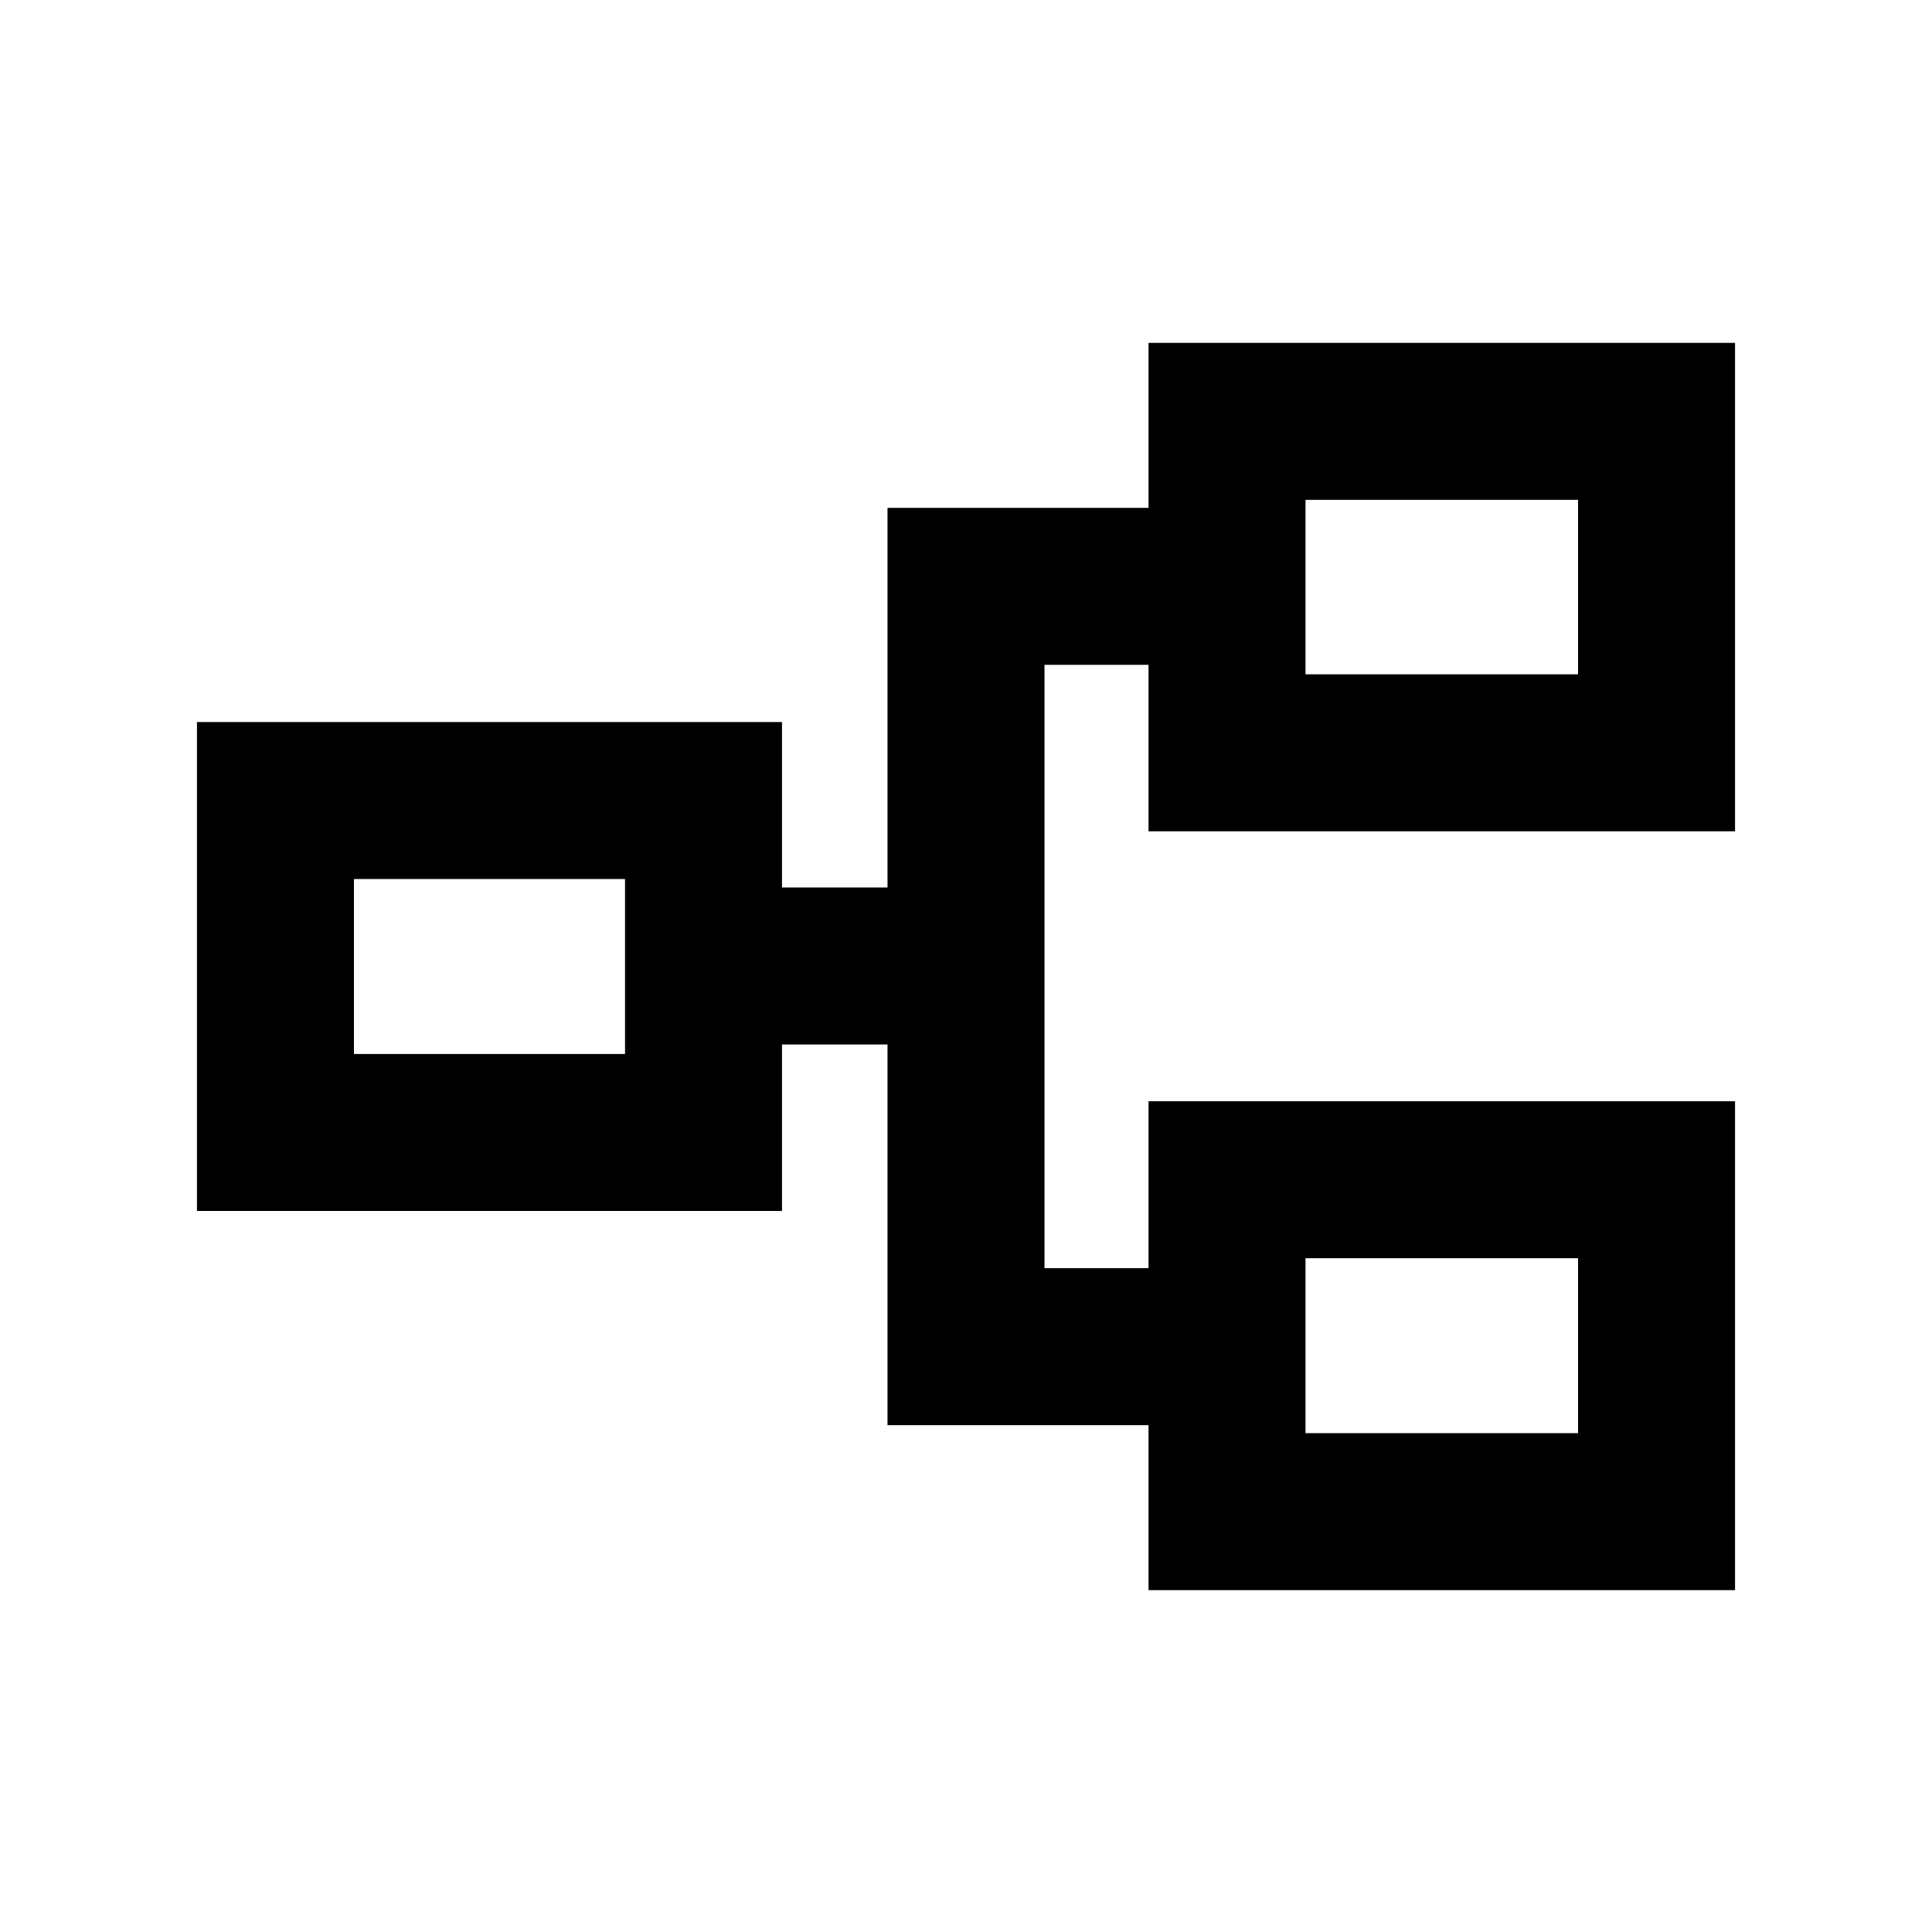 <svg xmlns="http://www.w3.org/2000/svg" height="20" viewBox="0 -960 960 960" width="20"><path d="M570.7-169.87v-81.98H441V-441h-52.43v82.72H97.87v-242.94h290.7V-519H441v-188.65h129.7v-81.98h291.43v242.7H570.7v-82.72H519v299.8h51.7v-82.95h291.43v242.93H570.7Zm78-78h135.43v-86.93H648.7v86.93ZM175.87-436.28h134.7v-86.94h-134.7v86.94ZM648.7-624.93h135.43v-86.7H648.7v86.7Zm0 377.06v-86.93 86.93ZM310.57-436.28v-86.94 86.94ZM648.7-624.93v-86.7 86.7Z"/></svg>
